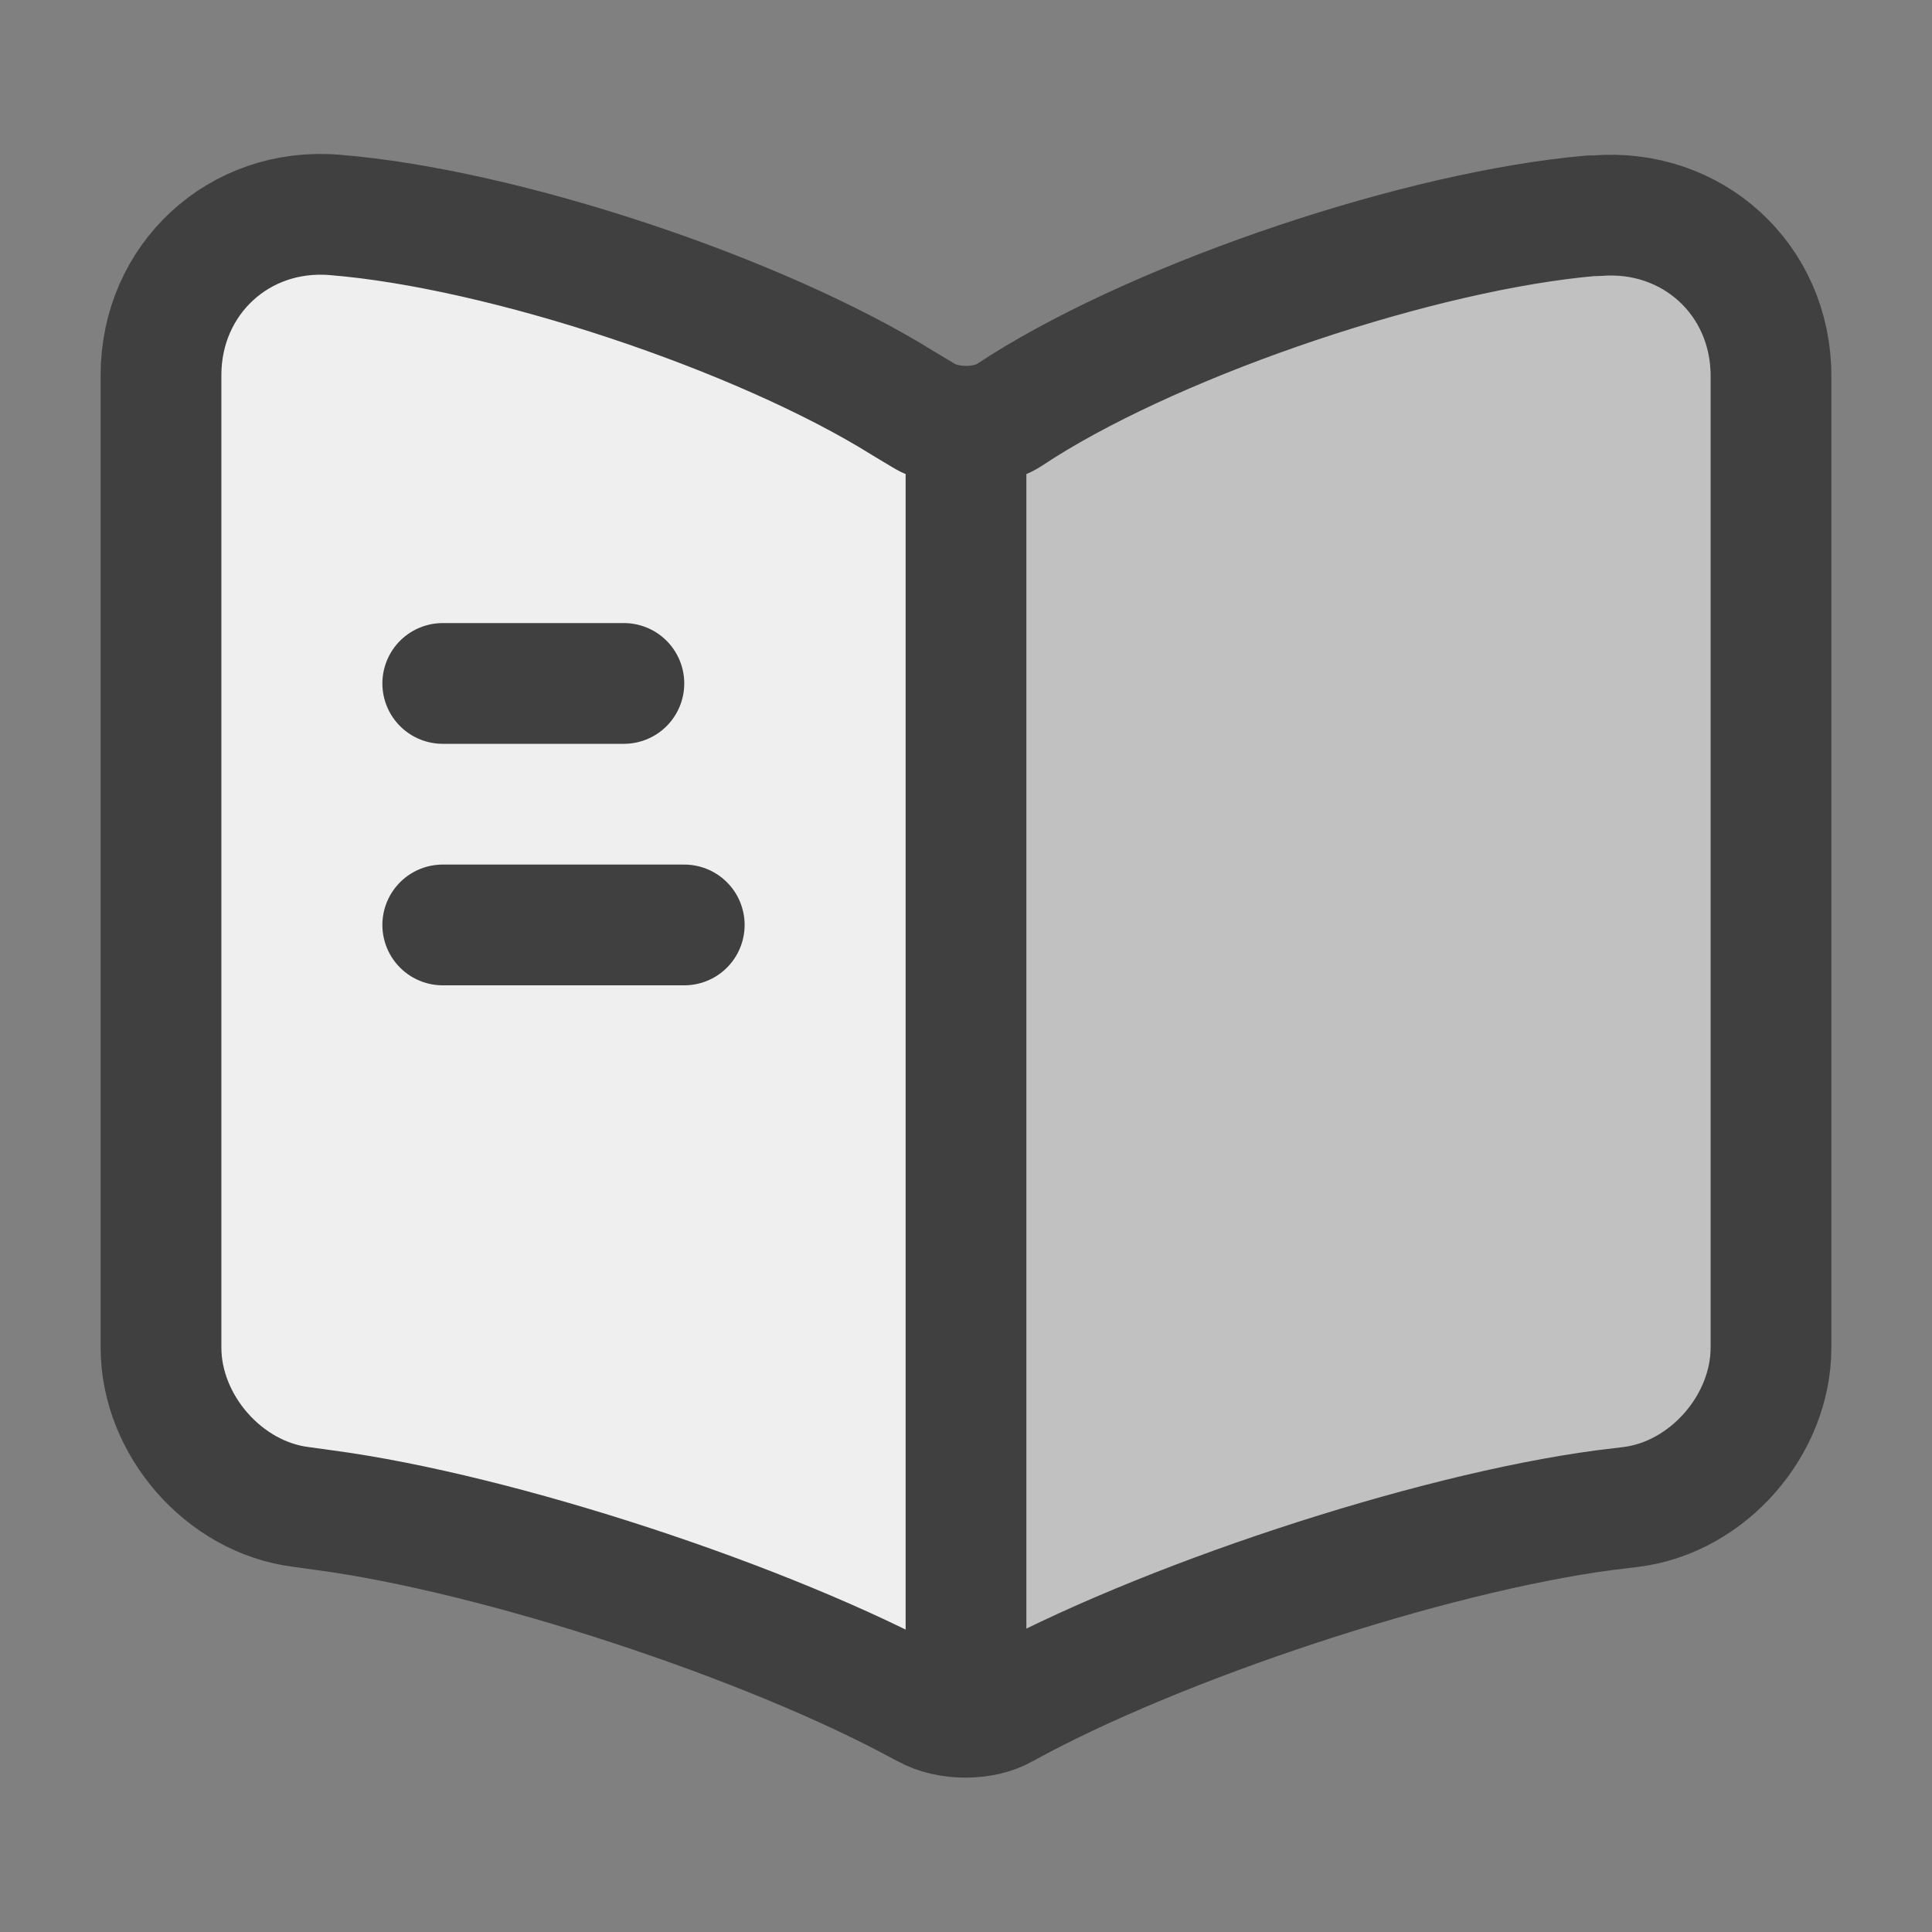 <?xml version="1.0" encoding="UTF-8" standalone="no"?>
<!DOCTYPE svg PUBLIC "-//W3C//DTD SVG 1.1//EN" "http://www.w3.org/Graphics/SVG/1.1/DTD/svg11.dtd">
<!-- Created with Vectornator (http://vectornator.io/) -->
<svg height="100%" stroke-miterlimit="10" style="fill-rule:nonzero;clip-rule:evenodd;stroke-linecap:round;stroke-linejoin:round;" version="1.1" viewBox="0 0 24 24" width="100%" xml:space="preserve" xmlns="http://www.w3.org/2000/svg" xmlns:vectornator="http://vectornator.io" xmlns:xlink="http://www.w3.org/1999/xlink">
<rect x="0" y="0" width="24" height="24" fill="#808080" stroke="none"/>
<defs/>
<g id="Layer-1" vectornator:layerName="Layer 1">
<path d="M2.137 4.059C2.137 2.824 3.927 2.851 4.698 2.851C6.71 2.851 8.572 3.608 10.309 4.609C10.688 4.827 11.152 4.898 11.489 5.196C12.092 5.729 12.162 8.391 12.162 9.216C12.162 11.947 12.286 14.802 12.106 17.623C12.053 18.463 12.235 19.867 11.881 20.688C11.68 21.153 10.171 20.572 9.817 20.482C7.75 19.956 5.4 19.379 3.499 18.391C3.082 18.174 2.453 17.769 2.161 17.392C2.023 17.214 2.162 16.682 1.948 16.751" fill="#efefef" fill-rule="nonzero" opacity="1" stroke="none" vectornator:layerName="path"/>
<path d="M11.923 5.702C12.504 5.565 13.063 4.988 13.589 4.731C15.152 3.964 16.904 3.491 18.606 3.137C19.053 3.044 19.891 2.778 20.35 2.947C22.13 3.604 21.983 5.163 21.983 6.855C21.983 8.037 21.948 9.219 21.948 10.402C21.948 12.148 22.146 13.893 22.146 15.639C22.146 16.431 22.347 17.231 21.69 17.807C20.837 18.557 19.574 18.742 18.525 19.028C17.635 19.27 16.732 19.407 15.843 19.643C15.044 19.855 14.247 20.127 13.491 20.459C13.162 20.604 12.466 21.033 12.114 21.033" fill="#efefef" fill-rule="nonzero" opacity="1" stroke="none" vectornator:layerName="path"/>
</g>
<g id="Layer-2" vectornator:layerName="Layer 2">
<path d="M11.994 5.616C12.645 5.248 13.298 4.879 13.975 4.559C15.35 3.908 19.943 2.574 21.311 3.617C21.932 4.091 21.927 6.497 21.927 7.132C21.927 8.656 22.105 10.185 22.054 11.709C22.042 12.089 21.769 11.711 21.687 11.879C21.587 12.081 21.67 12.464 21.677 12.699C21.713 13.929 22.107 15.414 21.821 16.616C21.734 16.982 21.671 17.487 21.383 17.757C20.878 18.231 20.065 18.315 19.434 18.496C18.046 18.894 16.615 19.349 15.199 19.632C14.444 19.783 13.813 20.076 13.092 20.287C13.019 20.308 12.459 20.4 12.459 20.497" fill="#c1c1c1" fill-rule="nonzero" opacity="1" stroke="none"/>
</g>
<g id="SVGRepo_iconCarrier" vectornator:layerName="SVGRepo_iconCarrier">
<path d="M22 16.74L22 4.67C22 3.47 21.02 2.58 19.83 2.68L19.77 2.68C17.67 2.86 14.48 3.93 12.7 5.05L12.53 5.16C12.24 5.34 11.76 5.34 11.47 5.16L11.22 5.01C9.44 3.9 6.26 2.84 4.16 2.67C2.97 2.57 2 3.47 2 4.66L2 16.74C2 17.7 2.78 18.6 3.74 18.72L4.03 18.76C6.2 19.05 9.55 20.15 11.47 21.2L11.51 21.22C11.78 21.37 12.21 21.37 12.47 21.22C14.39 20.16 17.75 19.05 19.93 18.76L20.26 18.72C21.22 18.6 22 17.7 22 16.74Z" fill="none" opacity="1" stroke="#404040" stroke-linecap="round" stroke-linejoin="round" stroke-width="1.5" vectornator:layerName="path"/>
<path d="M12 5.49L12 20.49" fill="none" opacity="1" stroke="#404040" stroke-linecap="round" stroke-linejoin="round" stroke-width="1.5" vectornator:layerName="path"/>
<path d="M7.75 8.49L5.5 8.49" fill="none" opacity="1" stroke="#404040" stroke-linecap="round" stroke-linejoin="round" stroke-width="1.5" vectornator:layerName="path"/>
<path d="M8.5 11.49L5.5 11.49" fill="none" opacity="1" stroke="#404040" stroke-linecap="round" stroke-linejoin="round" stroke-width="1.5" vectornator:layerName="path"/>
</g>
</svg>
